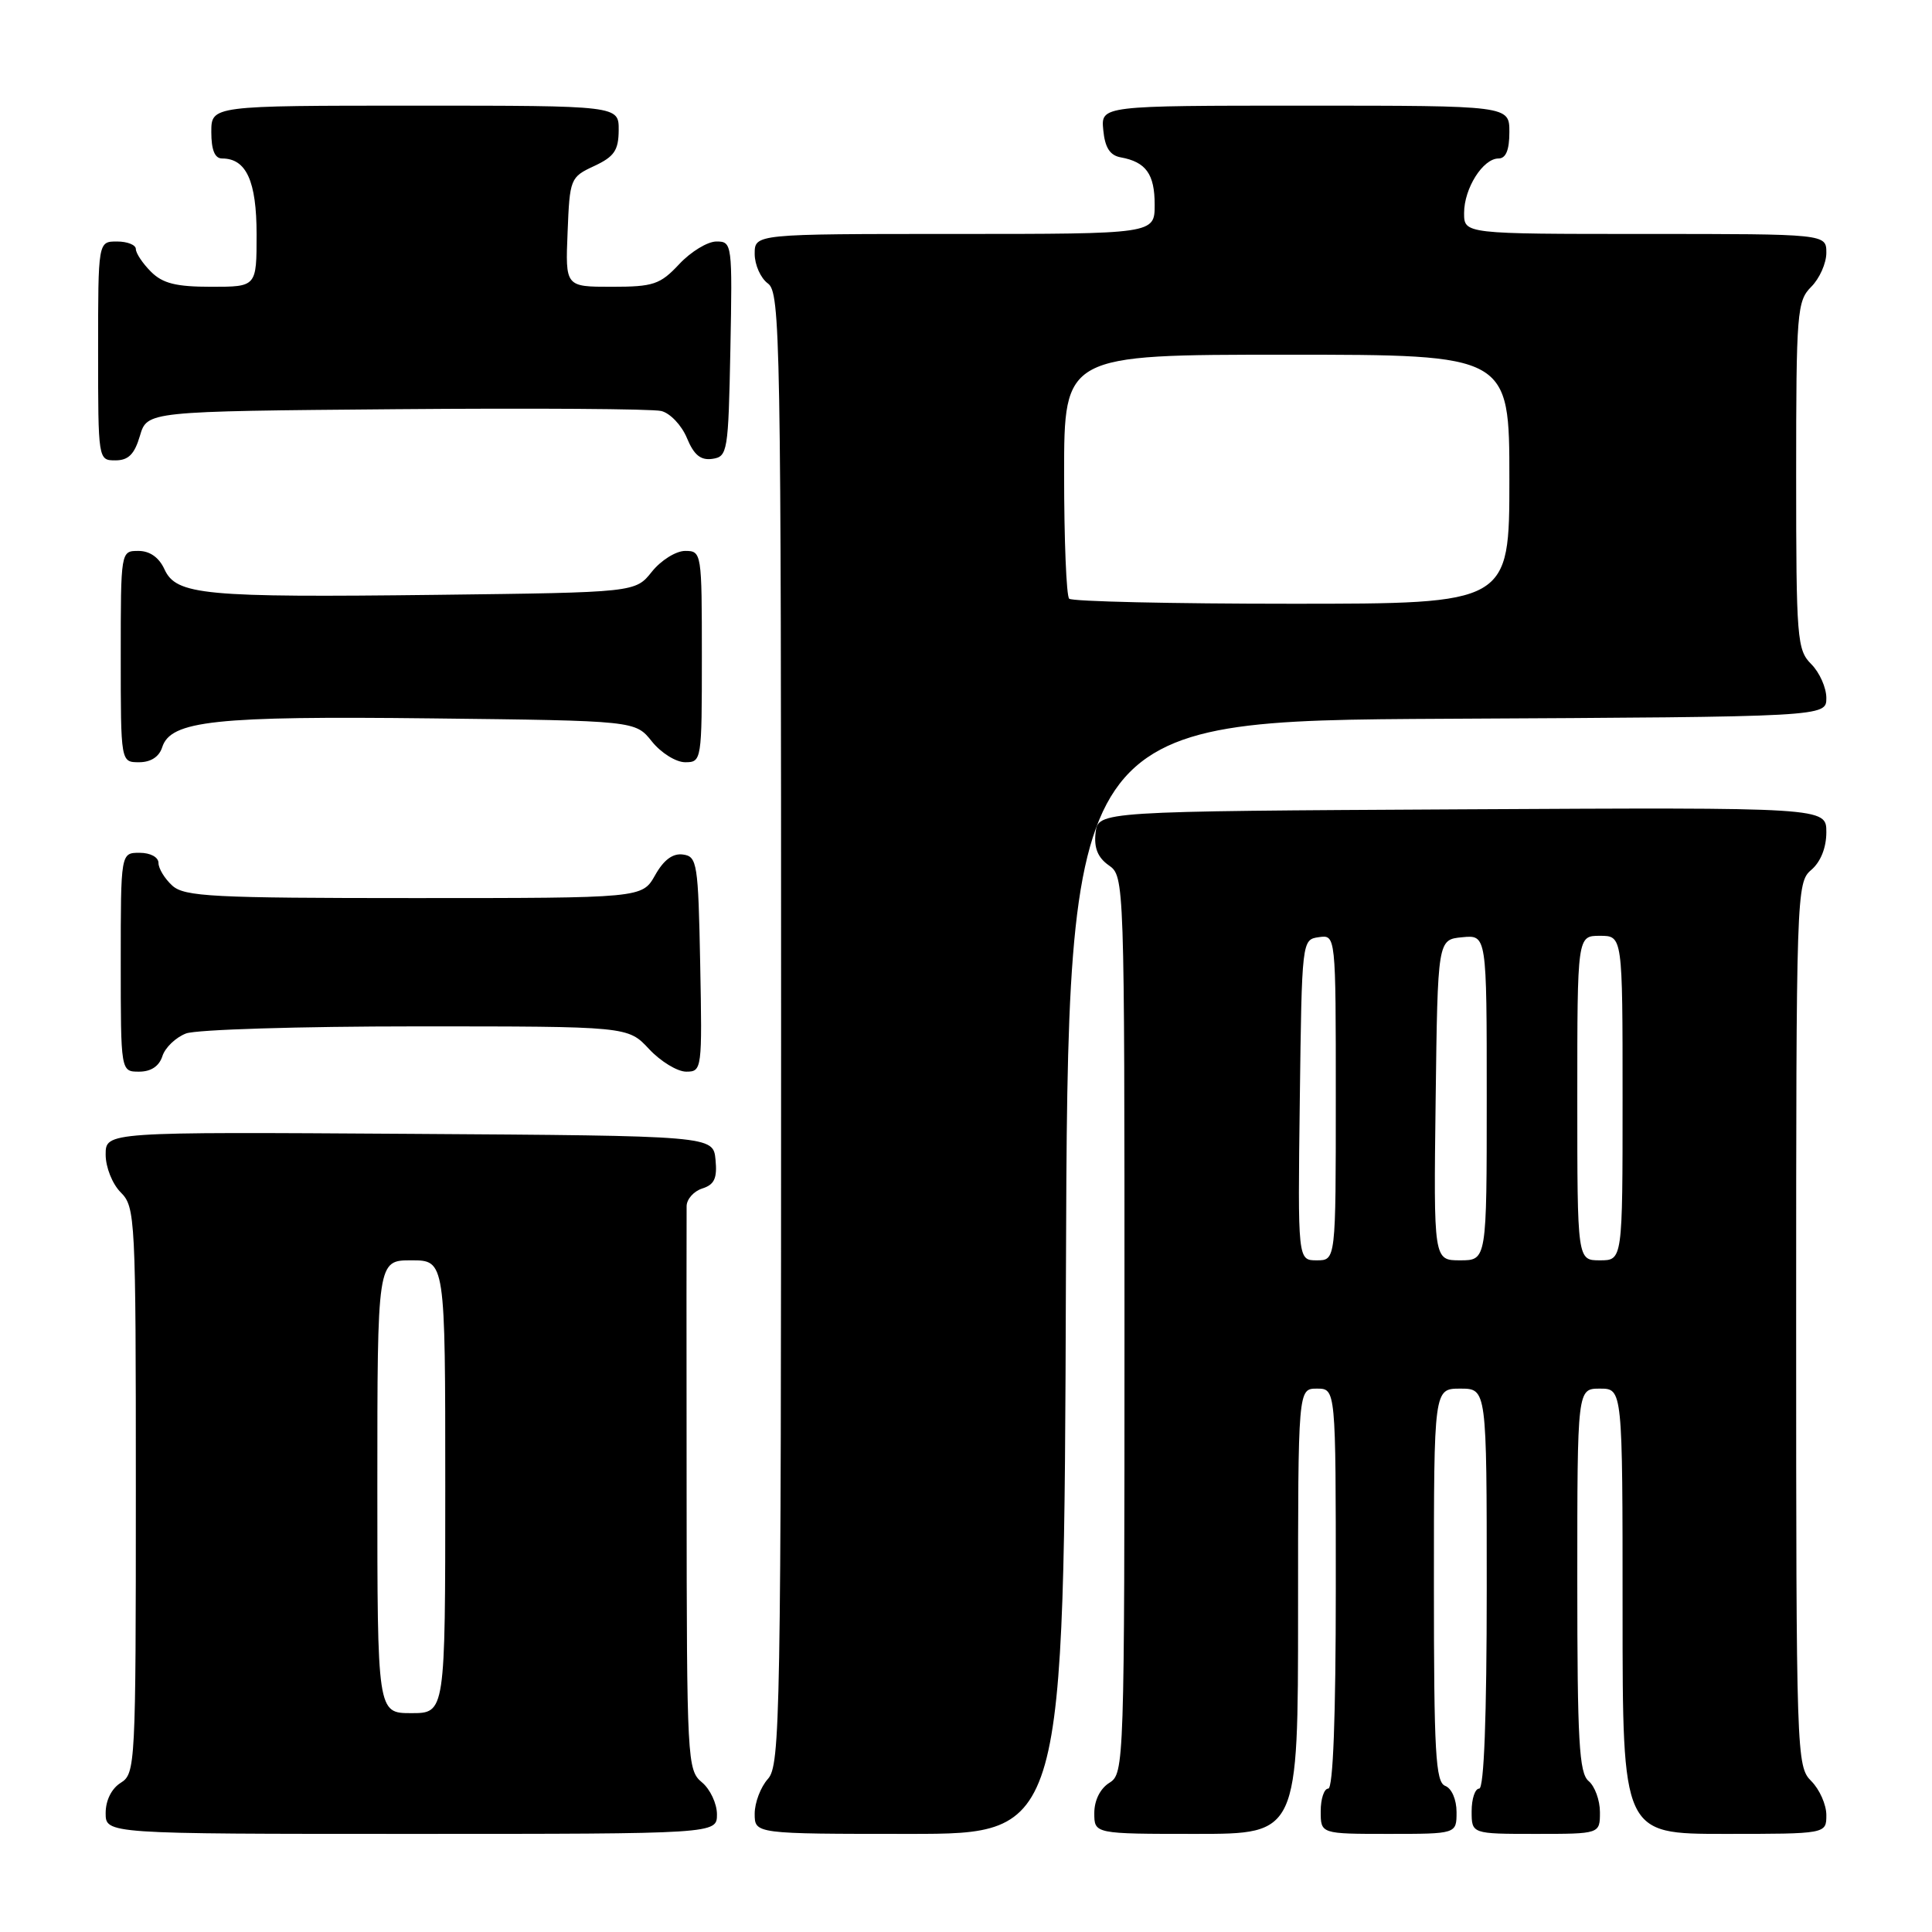 <?xml version="1.0" encoding="UTF-8" standalone="no"?>
<!DOCTYPE svg PUBLIC "-//W3C//DTD SVG 1.1//EN" "http://www.w3.org/Graphics/SVG/1.1/DTD/svg11.dtd" >
<svg xmlns="http://www.w3.org/2000/svg" xmlns:xlink="http://www.w3.org/1999/xlink" version="1.1" viewBox="0 0 256 256">
 <g >
 <path fill="currentColor"
d=" M 95.00 240.41 C 95.00 238.99 94.10 237.07 93.00 236.16 C 91.07 234.56 91.00 233.25 90.98 198.00 C 90.96 177.93 90.96 160.74 90.98 159.82 C 90.99 158.89 91.93 157.84 93.06 157.48 C 94.66 156.97 95.05 156.13 94.81 153.66 C 94.50 150.50 94.50 150.50 54.25 150.24 C 14.00 149.98 14.00 149.98 14.00 152.99 C 14.00 154.67 14.89 156.89 16.00 158.00 C 17.93 159.93 18.00 161.33 18.00 197.49 C 18.00 233.90 17.94 235.02 16.00 236.23 C 14.78 236.99 14.00 238.56 14.00 240.24 C 14.00 243.00 14.00 243.00 54.50 243.00 C 95.00 243.00 95.00 243.00 95.00 240.41 Z  M 141.24 169.25 C 141.50 95.50 141.50 95.50 191.75 95.24 C 242.00 94.98 242.00 94.98 242.00 92.49 C 242.00 91.12 241.10 89.10 240.00 88.00 C 238.12 86.12 238.00 84.67 238.00 63.00 C 238.00 41.33 238.12 39.88 240.00 38.00 C 241.10 36.90 242.00 34.88 242.00 33.50 C 242.00 31.00 242.00 31.00 218.00 31.00 C 194.00 31.00 194.00 31.00 194.00 28.22 C 194.00 24.96 196.50 21.00 198.56 21.00 C 199.54 21.00 200.00 19.88 200.00 17.50 C 200.00 14.00 200.00 14.00 172.94 14.00 C 145.87 14.00 145.87 14.00 146.19 17.24 C 146.41 19.56 147.07 20.59 148.50 20.85 C 151.85 21.46 153.00 23.07 153.00 27.12 C 153.00 31.00 153.00 31.00 126.50 31.00 C 100.00 31.00 100.00 31.00 100.00 33.64 C 100.00 35.09 100.79 36.86 101.75 37.56 C 103.40 38.76 103.50 44.63 103.50 136.31 C 103.50 227.74 103.39 233.91 101.75 235.72 C 100.79 236.79 100.00 238.86 100.00 240.33 C 100.00 243.00 100.00 243.00 120.49 243.00 C 140.99 243.00 140.99 243.00 141.24 169.25 Z  M 172.00 213.50 C 172.00 184.00 172.00 184.00 174.50 184.00 C 177.00 184.00 177.00 184.00 177.00 210.50 C 177.00 227.50 176.64 237.00 176.00 237.00 C 175.45 237.00 175.00 238.35 175.00 240.00 C 175.00 243.00 175.00 243.00 184.00 243.00 C 193.00 243.00 193.00 243.00 193.00 240.11 C 193.00 238.46 192.36 236.97 191.50 236.64 C 190.22 236.15 190.00 232.25 190.00 210.03 C 190.00 184.00 190.00 184.00 193.50 184.00 C 197.00 184.00 197.00 184.00 197.00 210.50 C 197.00 227.50 196.64 237.00 196.00 237.00 C 195.45 237.00 195.00 238.35 195.00 240.00 C 195.00 243.00 195.00 243.00 203.50 243.00 C 212.00 243.00 212.00 243.00 212.00 240.12 C 212.00 238.54 211.32 236.68 210.50 236.00 C 209.24 234.95 209.00 230.72 209.00 209.38 C 209.00 184.00 209.00 184.00 212.00 184.00 C 215.00 184.00 215.00 184.00 215.00 213.50 C 215.00 243.00 215.00 243.00 228.50 243.00 C 242.00 243.00 242.00 243.00 242.00 240.50 C 242.00 239.13 241.10 237.10 240.00 236.00 C 238.05 234.05 238.00 232.67 238.00 175.49 C 238.00 118.22 238.04 116.94 240.00 115.27 C 241.25 114.20 242.00 112.32 242.00 110.27 C 242.00 106.98 242.00 106.98 193.75 107.24 C 145.50 107.50 145.50 107.50 145.17 110.35 C 144.94 112.36 145.47 113.64 146.92 114.66 C 148.99 116.10 149.00 116.52 149.00 175.55 C 149.00 233.90 148.96 235.01 147.00 236.23 C 145.78 236.99 145.00 238.56 145.00 240.24 C 145.00 243.00 145.00 243.00 158.50 243.00 C 172.00 243.00 172.00 243.00 172.00 213.50 Z  M 21.52 139.94 C 21.88 138.81 23.29 137.46 24.65 136.94 C 26.01 136.42 39.75 136.00 55.16 136.00 C 83.20 136.00 83.20 136.00 86.00 139.00 C 87.54 140.65 89.76 142.00 90.93 142.00 C 93.01 142.00 93.05 141.70 92.78 127.75 C 92.52 114.37 92.38 113.48 90.50 113.23 C 89.15 113.04 87.94 113.94 86.80 115.98 C 85.09 119.00 85.09 119.00 54.88 119.00 C 28.16 119.00 24.45 118.81 22.83 117.35 C 21.82 116.43 21.00 115.08 21.00 114.35 C 21.00 113.58 19.93 113.00 18.50 113.00 C 16.00 113.00 16.00 113.00 16.00 127.50 C 16.00 142.00 16.00 142.00 18.43 142.00 C 20.01 142.00 21.09 141.28 21.52 139.94 Z  M 21.49 99.02 C 22.61 95.49 28.46 94.86 57.17 95.19 C 84.19 95.50 84.19 95.50 86.38 98.25 C 87.59 99.76 89.57 101.00 90.79 101.00 C 92.97 101.00 93.00 100.78 93.00 87.00 C 93.00 73.22 92.97 73.00 90.79 73.00 C 89.57 73.00 87.59 74.24 86.38 75.75 C 84.19 78.50 84.19 78.50 57.85 78.82 C 26.98 79.19 23.35 78.85 21.79 75.43 C 21.07 73.86 19.85 73.00 18.34 73.00 C 16.00 73.00 16.00 73.00 16.00 87.00 C 16.00 101.00 16.00 101.00 18.43 101.00 C 19.98 101.00 21.09 100.28 21.49 99.02 Z  M 18.54 57.75 C 19.50 54.50 19.50 54.50 52.50 54.22 C 70.65 54.07 86.46 54.17 87.62 54.46 C 88.79 54.74 90.32 56.35 91.02 58.04 C 91.95 60.29 92.84 61.02 94.39 60.80 C 96.41 60.51 96.51 59.88 96.78 46.25 C 97.05 32.30 97.01 32.00 94.93 32.00 C 93.76 32.00 91.54 33.35 90.00 35.00 C 87.47 37.70 86.59 38.00 81.05 38.00 C 74.91 38.00 74.91 38.00 75.21 30.75 C 75.49 23.67 75.57 23.47 78.73 22.00 C 81.39 20.76 81.96 19.93 81.98 17.25 C 82.00 14.00 82.00 14.00 55.00 14.00 C 28.00 14.00 28.00 14.00 28.00 17.50 C 28.00 19.87 28.46 21.00 29.43 21.00 C 32.64 21.00 34.00 24.00 34.00 31.07 C 34.00 38.00 34.00 38.00 28.00 38.00 C 23.33 38.00 21.56 37.56 20.00 36.00 C 18.90 34.90 18.00 33.55 18.00 33.00 C 18.00 32.45 16.88 32.00 15.50 32.00 C 13.00 32.00 13.00 32.00 13.00 46.50 C 13.00 60.95 13.01 61.00 15.29 61.00 C 17.02 61.00 17.82 60.19 18.54 57.75 Z  M 50.00 197.00 C 50.00 167.00 50.00 167.00 54.50 167.00 C 59.00 167.00 59.00 167.00 59.00 197.00 C 59.00 227.00 59.00 227.00 54.50 227.00 C 50.00 227.00 50.00 227.00 50.00 197.00 Z  M 141.67 79.33 C 141.30 78.97 141.00 71.54 141.00 62.83 C 141.00 47.00 141.00 47.00 170.50 47.00 C 200.00 47.00 200.00 47.00 200.00 63.50 C 200.00 80.00 200.00 80.00 171.17 80.00 C 155.31 80.00 142.03 79.70 141.67 79.33 Z  M 172.23 145.75 C 172.50 124.57 172.51 124.50 174.75 124.18 C 177.00 123.86 177.00 123.86 177.00 145.43 C 177.00 167.00 177.00 167.00 174.48 167.00 C 171.96 167.00 171.96 167.00 172.23 145.75 Z  M 190.23 145.75 C 190.50 124.50 190.50 124.50 193.75 124.19 C 197.00 123.87 197.00 123.87 197.00 145.44 C 197.00 167.00 197.00 167.00 193.48 167.00 C 189.96 167.00 189.96 167.00 190.23 145.75 Z  M 209.00 145.50 C 209.00 124.00 209.00 124.00 212.00 124.00 C 215.00 124.00 215.00 124.00 215.00 145.50 C 215.00 167.00 215.00 167.00 212.00 167.00 C 209.00 167.00 209.00 167.00 209.00 145.50 Z "/>
</g>
</svg>